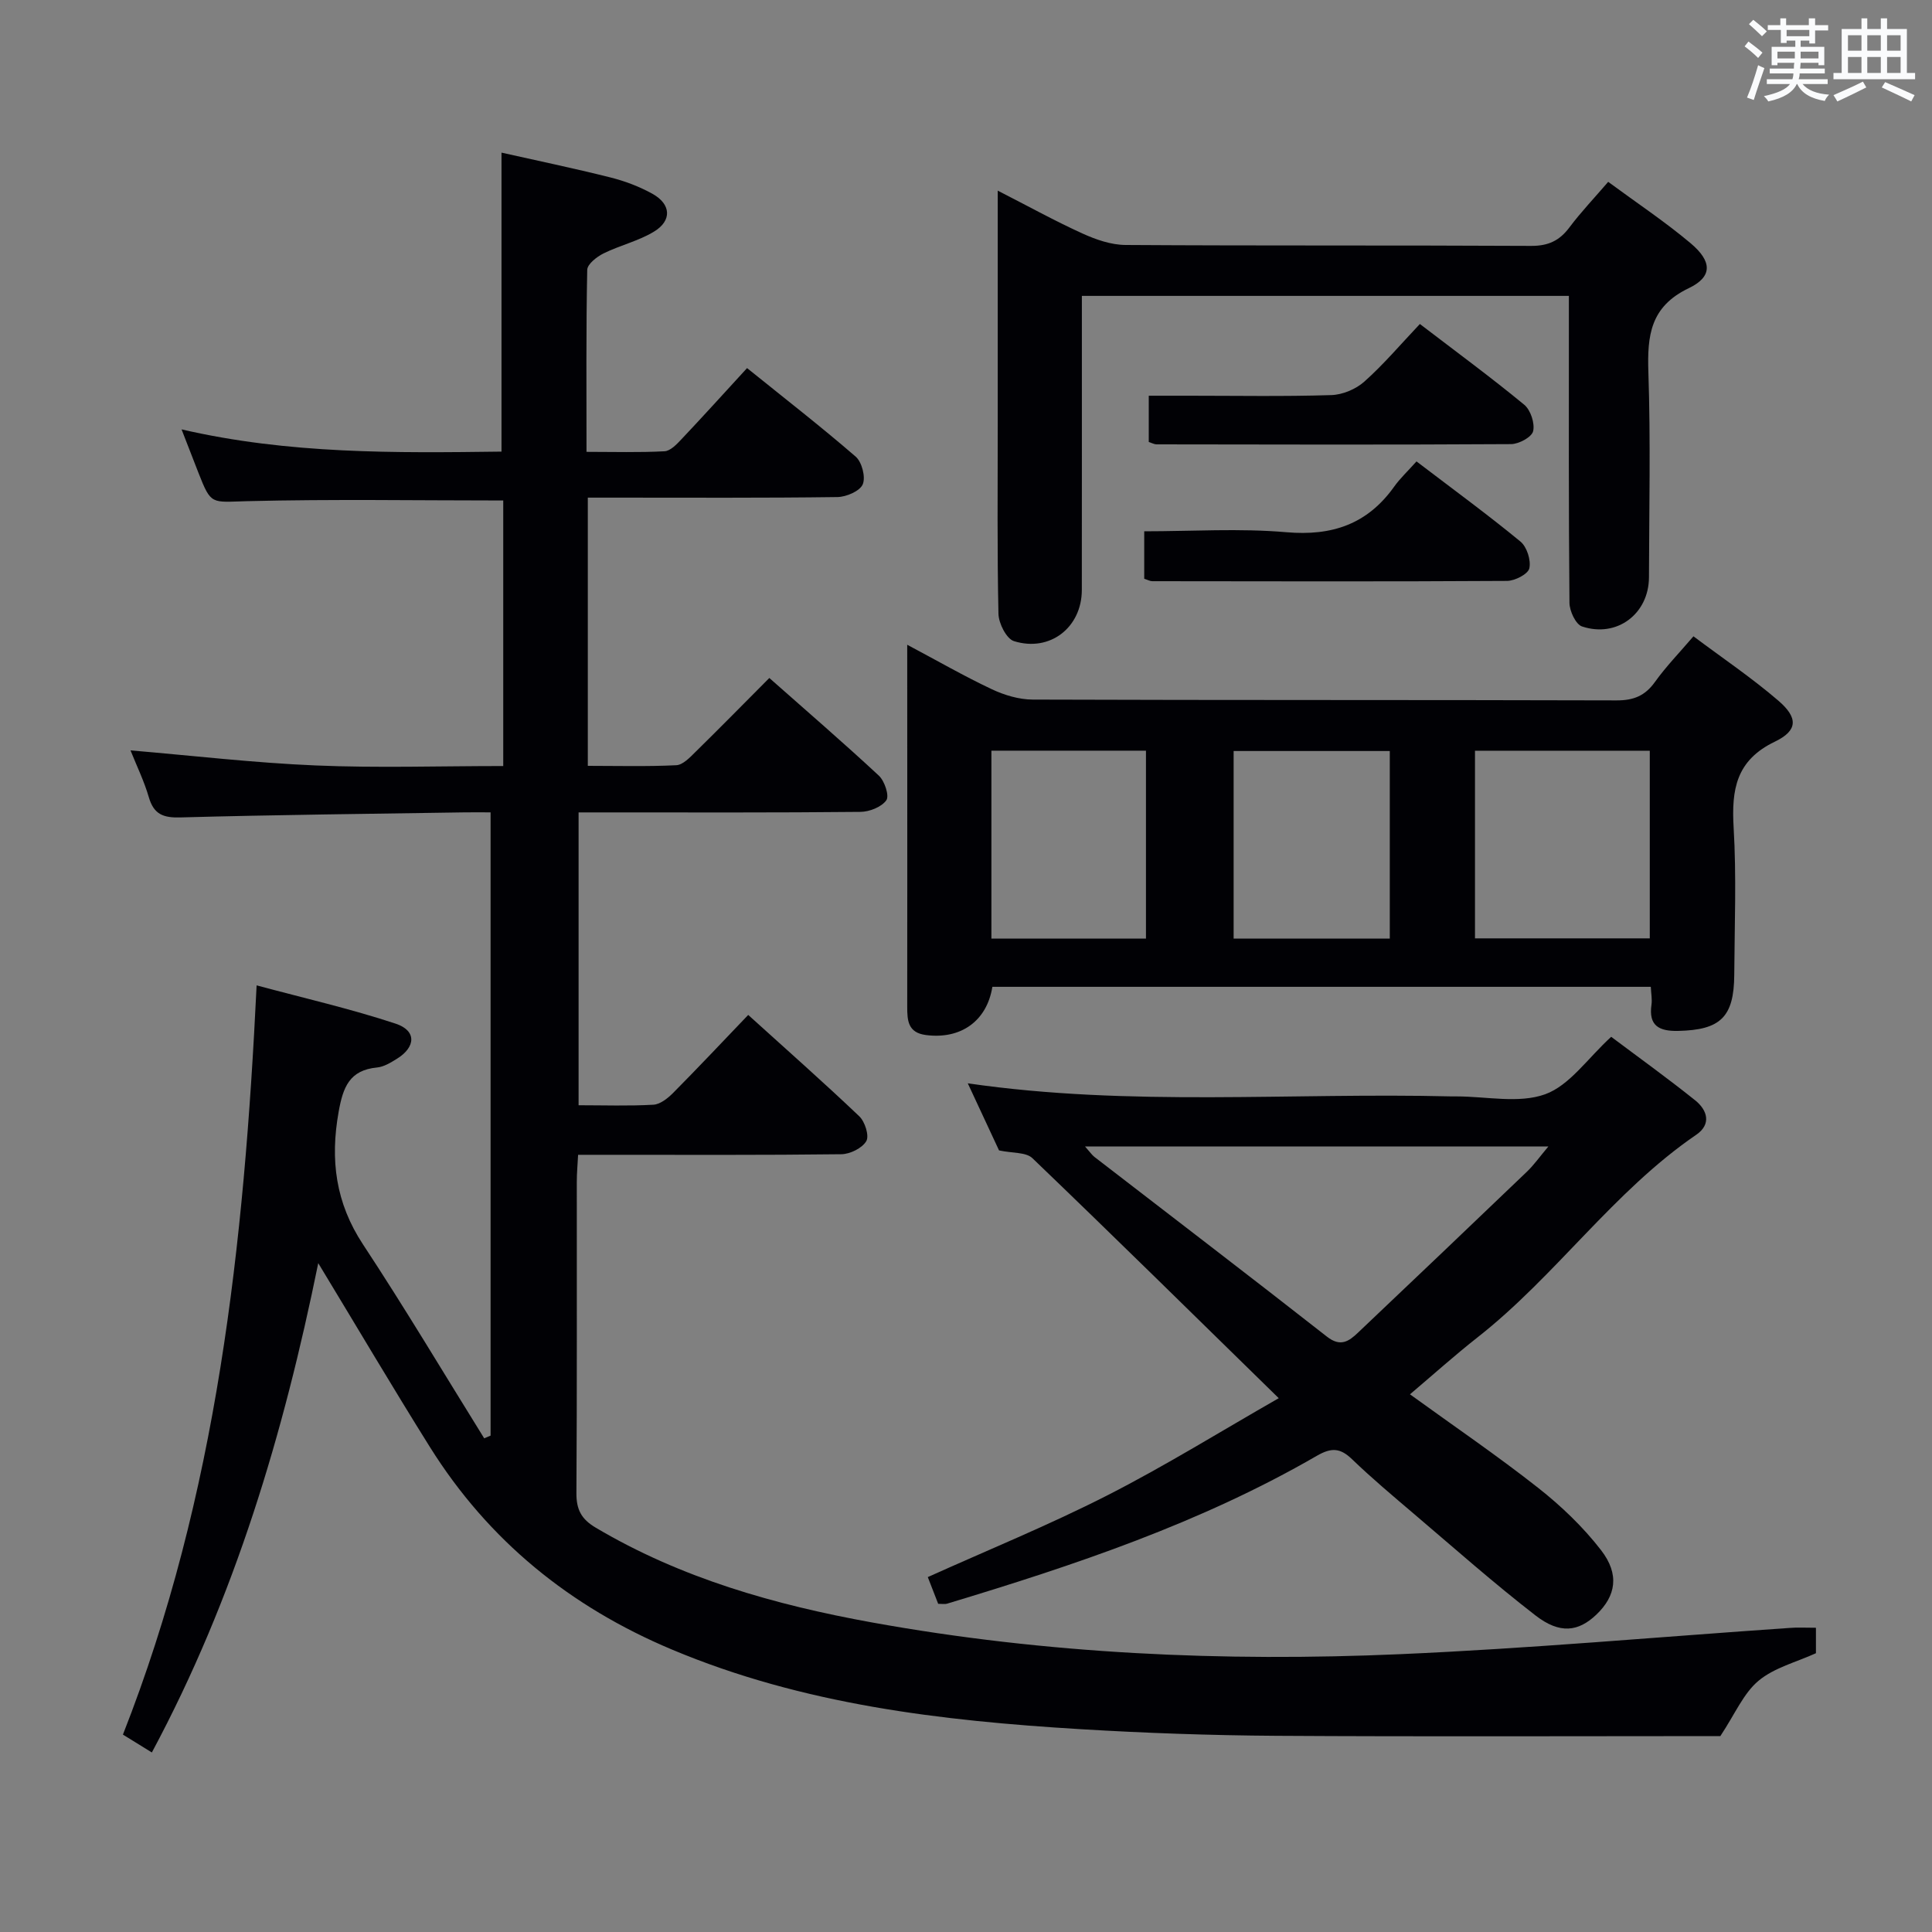 <svg enable-background="new 0 0 400 400" viewBox="0 0 400 400" xmlns="http://www.w3.org/2000/svg"><rect x="0" y="0" width="400" height="400" fill="#808080" stroke="none"/><g fill="#010105"><path d="m375.97 337.01v5.27c-4.03 1.84-8.62 2.98-11.88 5.7-3.12 2.6-4.86 6.86-7.91 11.46-29.81 0-60.91.13-92.02-.06-13.48-.09-26.97-.56-40.42-1.37-28.93-1.75-57.54-5.1-84.65-16.5-21.08-8.86-37.95-22.54-50.07-41.9-7.75-12.38-15.17-24.96-23.13-38.09-7.18 35.27-17.23 69.17-34.45 101.31-2.01-1.24-3.89-2.4-5.99-3.7 19.5-49.57 25.09-101.41 27.68-155.12 9.88 2.66 19.48 4.85 28.79 7.93 4.35 1.44 4.19 4.84.24 7.28-1.26.78-2.67 1.65-4.08 1.79-5.73.54-7.06 4.08-7.97 9.19-1.78 9.94-.63 18.83 5.05 27.45 8.68 13.17 16.76 26.74 25.09 40.14.44-.19.88-.37 1.32-.56 0-42.8 0-85.59 0-129.04-1.75 0-3.52-.02-5.3 0-19.64.31-39.29.51-58.93 1.05-3.58.1-5.5-.66-6.53-4.19-.96-3.31-2.5-6.46-3.79-9.69 12.98 1.1 25.65 2.59 38.37 3.12 12.78.54 25.6.12 38.8.12 0-18.66 0-36.88 0-54.98-17.77 0-35.39-.3-52.99.14-7.47.19-7.46.89-10.11-5.86-1.08-2.75-2.14-5.51-3.5-9 22.27 5.14 44.26 4.88 66.24 4.6 0-20.65 0-40.85 0-61.9 7.26 1.63 14.95 3.23 22.56 5.14 3.02.76 6.04 1.9 8.75 3.42 3.81 2.14 4 5.53.27 7.79-3.21 1.95-7.06 2.84-10.46 4.52-1.39.69-3.35 2.22-3.37 3.4-.25 12.3-.15 24.61-.15 37.68 5.64 0 10.9.16 16.15-.12 1.22-.06 2.53-1.45 3.51-2.49 4.45-4.71 8.8-9.52 13.58-14.73 7.64 6.16 15.23 12.05 22.49 18.33 1.29 1.12 2.1 4.25 1.46 5.74-.6 1.4-3.39 2.6-5.23 2.63-15.33.21-30.66.12-45.99.12-1.8 0-3.6 0-5.7 0v55.53c6.15 0 12.25.17 18.32-.13 1.37-.07 2.81-1.6 3.95-2.73 5.1-5 10.1-10.1 15.31-15.33 7.82 6.92 15.38 13.43 22.68 20.22 1.19 1.11 2.2 4.17 1.55 5.09-1 1.41-3.51 2.4-5.39 2.41-17.5.18-35 .11-52.49.11-1.82 0-3.63 0-5.84 0v60.63c5.28 0 10.4.18 15.49-.11 1.41-.08 2.97-1.33 4.07-2.43 5.15-5.19 10.16-10.52 15.56-16.16 8.11 7.34 15.69 14.03 23 20.99 1.17 1.12 2.09 4.03 1.45 5.13-.84 1.45-3.34 2.69-5.15 2.72-16.16.2-32.33.12-48.49.12-1.82 0-3.65 0-6.03 0-.1 2.01-.27 3.77-.27 5.53-.02 21.5.06 43-.08 64.49-.02 3.4.99 5.39 3.97 7.16 17.72 10.51 37.15 16 57.17 19.63 36.18 6.55 72.74 8.18 109.38 6.58 26.89-1.17 53.73-3.59 80.59-5.43 1.63-.14 3.29-.04 5.52-.04z"/><path d="m187.83 133.49c6.4 3.4 11.85 6.54 17.52 9.21 2.59 1.22 5.62 2.13 8.45 2.14 40.3.14 80.6.05 120.89.17 3.53.01 5.9-.95 7.95-3.82 2.31-3.22 5.11-6.1 7.97-9.45 5.96 4.47 12.03 8.56 17.55 13.3 4.13 3.54 4.11 6.2-.69 8.51-8.05 3.87-9 9.93-8.54 17.78.6 10.12.19 20.31.13 30.46-.05 8.81-2.86 11.46-11.63 11.65-3.91.08-6.14-1.04-5.51-5.42.16-1.11-.07-2.27-.14-3.71-45.57 0-90.95 0-136.32 0-1.14 7.11-6.56 10.93-13.78 9.98-3.69-.49-3.85-2.98-3.85-5.82.02-16.82.01-33.64.01-50.46-.01-7.81-.01-15.63-.01-24.52zm117.55 60.79h36.19c0-13.16 0-26.01 0-38.85-12.24 0-24.12 0-36.19 0zm-17.64-38.79c-11.07 0-21.77 0-32.33 0v38.83h32.33c0-13.02 0-25.76 0-38.83zm-50.48 38.83c0-13.32 0-26.07 0-38.9-10.88 0-21.43 0-32 0v38.9z"/><path d="m194.24 332.05c-.67-1.72-1.37-3.54-2.15-5.53 12.44-5.61 25.03-10.74 37.11-16.89 12.07-6.15 23.61-13.33 35.55-20.15-17.59-17.21-34.19-33.56-51-49.69-1.33-1.28-4.14-1.01-6.91-1.61-1.9-4.09-4.11-8.83-6.47-13.89 33.66 4.89 66.98 1.88 100.21 2.71.33.01.67 0 1 0 6.17 0 12.89 1.52 18.34-.45 5.06-1.84 8.76-7.41 13.66-11.89 5.55 4.17 11.6 8.51 17.4 13.16 2.49 2 3.42 4.92.21 7.12-17.19 11.75-29.06 29.22-45.31 41.97-4.67 3.67-9.1 7.65-13.96 11.77 9.11 6.6 18.05 12.68 26.52 19.35 4.78 3.76 9.32 8.1 13.03 12.9 3.9 5.03 3.08 9.51-.96 13.36-3.73 3.55-7.55 4.07-12.59.18-8.67-6.71-16.9-14-25.26-21.11-4.31-3.67-8.66-7.32-12.73-11.24-2.44-2.35-4.26-2.46-7.28-.72-24.03 13.91-50.16 22.66-76.59 30.63-.44.13-.96.02-1.82.02zm30.4-94.69c1.08 1.22 1.44 1.77 1.94 2.16 16.06 12.4 32.19 24.71 48.15 37.22 2.81 2.2 4.54.96 6.4-.8 11.7-11.09 23.37-22.21 35.01-33.36 1.44-1.38 2.61-3.05 4.43-5.21-32.43-.01-63.65-.01-95.93-.01z"/><path d="m332.96 37.65c5.91 4.36 11.72 8.22 17.03 12.68 4.51 3.78 4.62 6.96-.36 9.34-7.96 3.81-8.6 9.81-8.35 17.39.47 14.14.16 28.31.12 42.46-.02 7.56-6.63 12.59-13.86 10.18-1.3-.43-2.58-3.19-2.6-4.88-.18-19.32-.12-38.64-.12-57.96 0-1.78 0-3.57 0-5.6-33.78 0-67 0-100.83 0v5.43c0 18.49.01 36.97-.01 55.46-.01 7.73-6.57 12.92-14.05 10.59-1.55-.48-3.16-3.67-3.21-5.64-.28-12.98-.15-25.98-.15-38.97 0-14.16 0-28.31 0-42.47 0-1.78 0-3.55 0-6.19 6.39 3.26 11.87 6.3 17.56 8.88 2.77 1.26 5.91 2.35 8.9 2.37 27.98.18 55.96.04 83.94.19 3.55.02 5.9-1.06 7.97-3.84 2.37-3.16 5.12-6.04 8.02-9.42z"/><path d="m293.97 67.08c7.73 5.91 14.83 11.13 21.61 16.72 1.32 1.09 2.22 3.84 1.84 5.47-.29 1.23-2.95 2.67-4.57 2.68-24.47.15-48.93.09-73.4.05-.46 0-.92-.27-1.61-.49 0-2.95 0-5.89 0-9.58h8.32c9.82 0 19.65.18 29.46-.13 2.35-.07 5.11-1.23 6.86-2.8 3.96-3.52 7.41-7.61 11.49-11.92z"/><path d="m293.27 95.53c7.62 5.81 14.74 11.01 21.53 16.6 1.33 1.1 2.21 3.87 1.83 5.54-.27 1.19-2.98 2.59-4.62 2.6-24.48.15-48.97.09-73.45.06-.46 0-.92-.27-1.66-.5 0-3.08 0-6.16 0-9.83 9.88 0 19.72-.65 29.43.19 9.47.82 16.77-1.67 22.3-9.41 1.25-1.76 2.86-3.25 4.64-5.25z"/></g><path d="m361.2 9.6.8-1c.9.7 1.9 1.4 2.9 2.3l-.9 1.1c-1-1-2-1.8-2.8-2.4zm.5 10.6c.9-2.1 1.6-4.3 2.3-6.7.4.2.8.4 1.3.6-.7 2.1-1.5 4.3-2.2 6.6zm.4-15.2.9-.9c1 .8 2 1.6 2.8 2.4l-1 1c-.9-.9-1.8-1.7-2.7-2.5zm12.5-1.2h1.2v1.4h2.7v1.1h-2.7v2.7h-1.2v-.6h-1.8v1.3h4.9v3.8h-1.2v-.5h-3.7c0 .4-.1.9-.1 1.2h5.1v1h-5.2c0 .5-.1.9-.2 1.2h6v1h-5.2c1.1 1.3 2.9 2 5.5 2.2-.4.4-.7.8-.9 1.3-2.9-.5-4.8-1.6-5.7-3.5h-.1c-.8 1.7-2.7 2.9-5.9 3.6-.2-.4-.6-.8-.9-1.1 2.8-.6 4.6-1.4 5.4-2.5h-4.8v-1h5.3c.1-.3.2-.7.2-1.2h-4.9v-1h5c0-.4 0-.8.1-1.2h-3.5v.5h-1.2v-3.8h4.9v-1.3h-1.8v.5h-1.2v-2.7h-2.7v-1h2.6v-1.4h1.2v1.4h4.7v-1.4zm-6.6 8.3h3.6c0-.4 0-.9 0-1.4h-3.6zm1.9-4.6h4.7v-1.3h-4.7zm6.6 3.2h-3.7v1.4h3.7z" fill="#fafbfc"/><path d="m385.3 3.8h1.3v2.2h2.8v-2.2h1.3v2.2h4.1v9.1h1.7v1.3h-16.9v-1.3h1.7v-9.1h4.1v-2.2zm.4 13.1.7 1.2c-1.8.9-3.8 1.9-6 2.9-.2-.4-.5-.8-.8-1.3 2.3-1 4.3-1.9 6.1-2.8zm-3.1-6.4h2.8v-3.2h-2.8zm0 4.6h2.8v-3.3h-2.8zm4-4.6h2.8v-3.2h-2.8zm0 4.6h2.8v-3.3h-2.8zm3.7 1.9c2.1.9 4.1 1.8 6.1 2.7l-.7 1.3c-2.2-1.1-4.2-2-6.1-2.9zm3.2-9.7h-2.8v3.2h2.8zm-2.8 7.8h2.8v-3.3h-2.8z" fill="#fafbfc"/></svg>